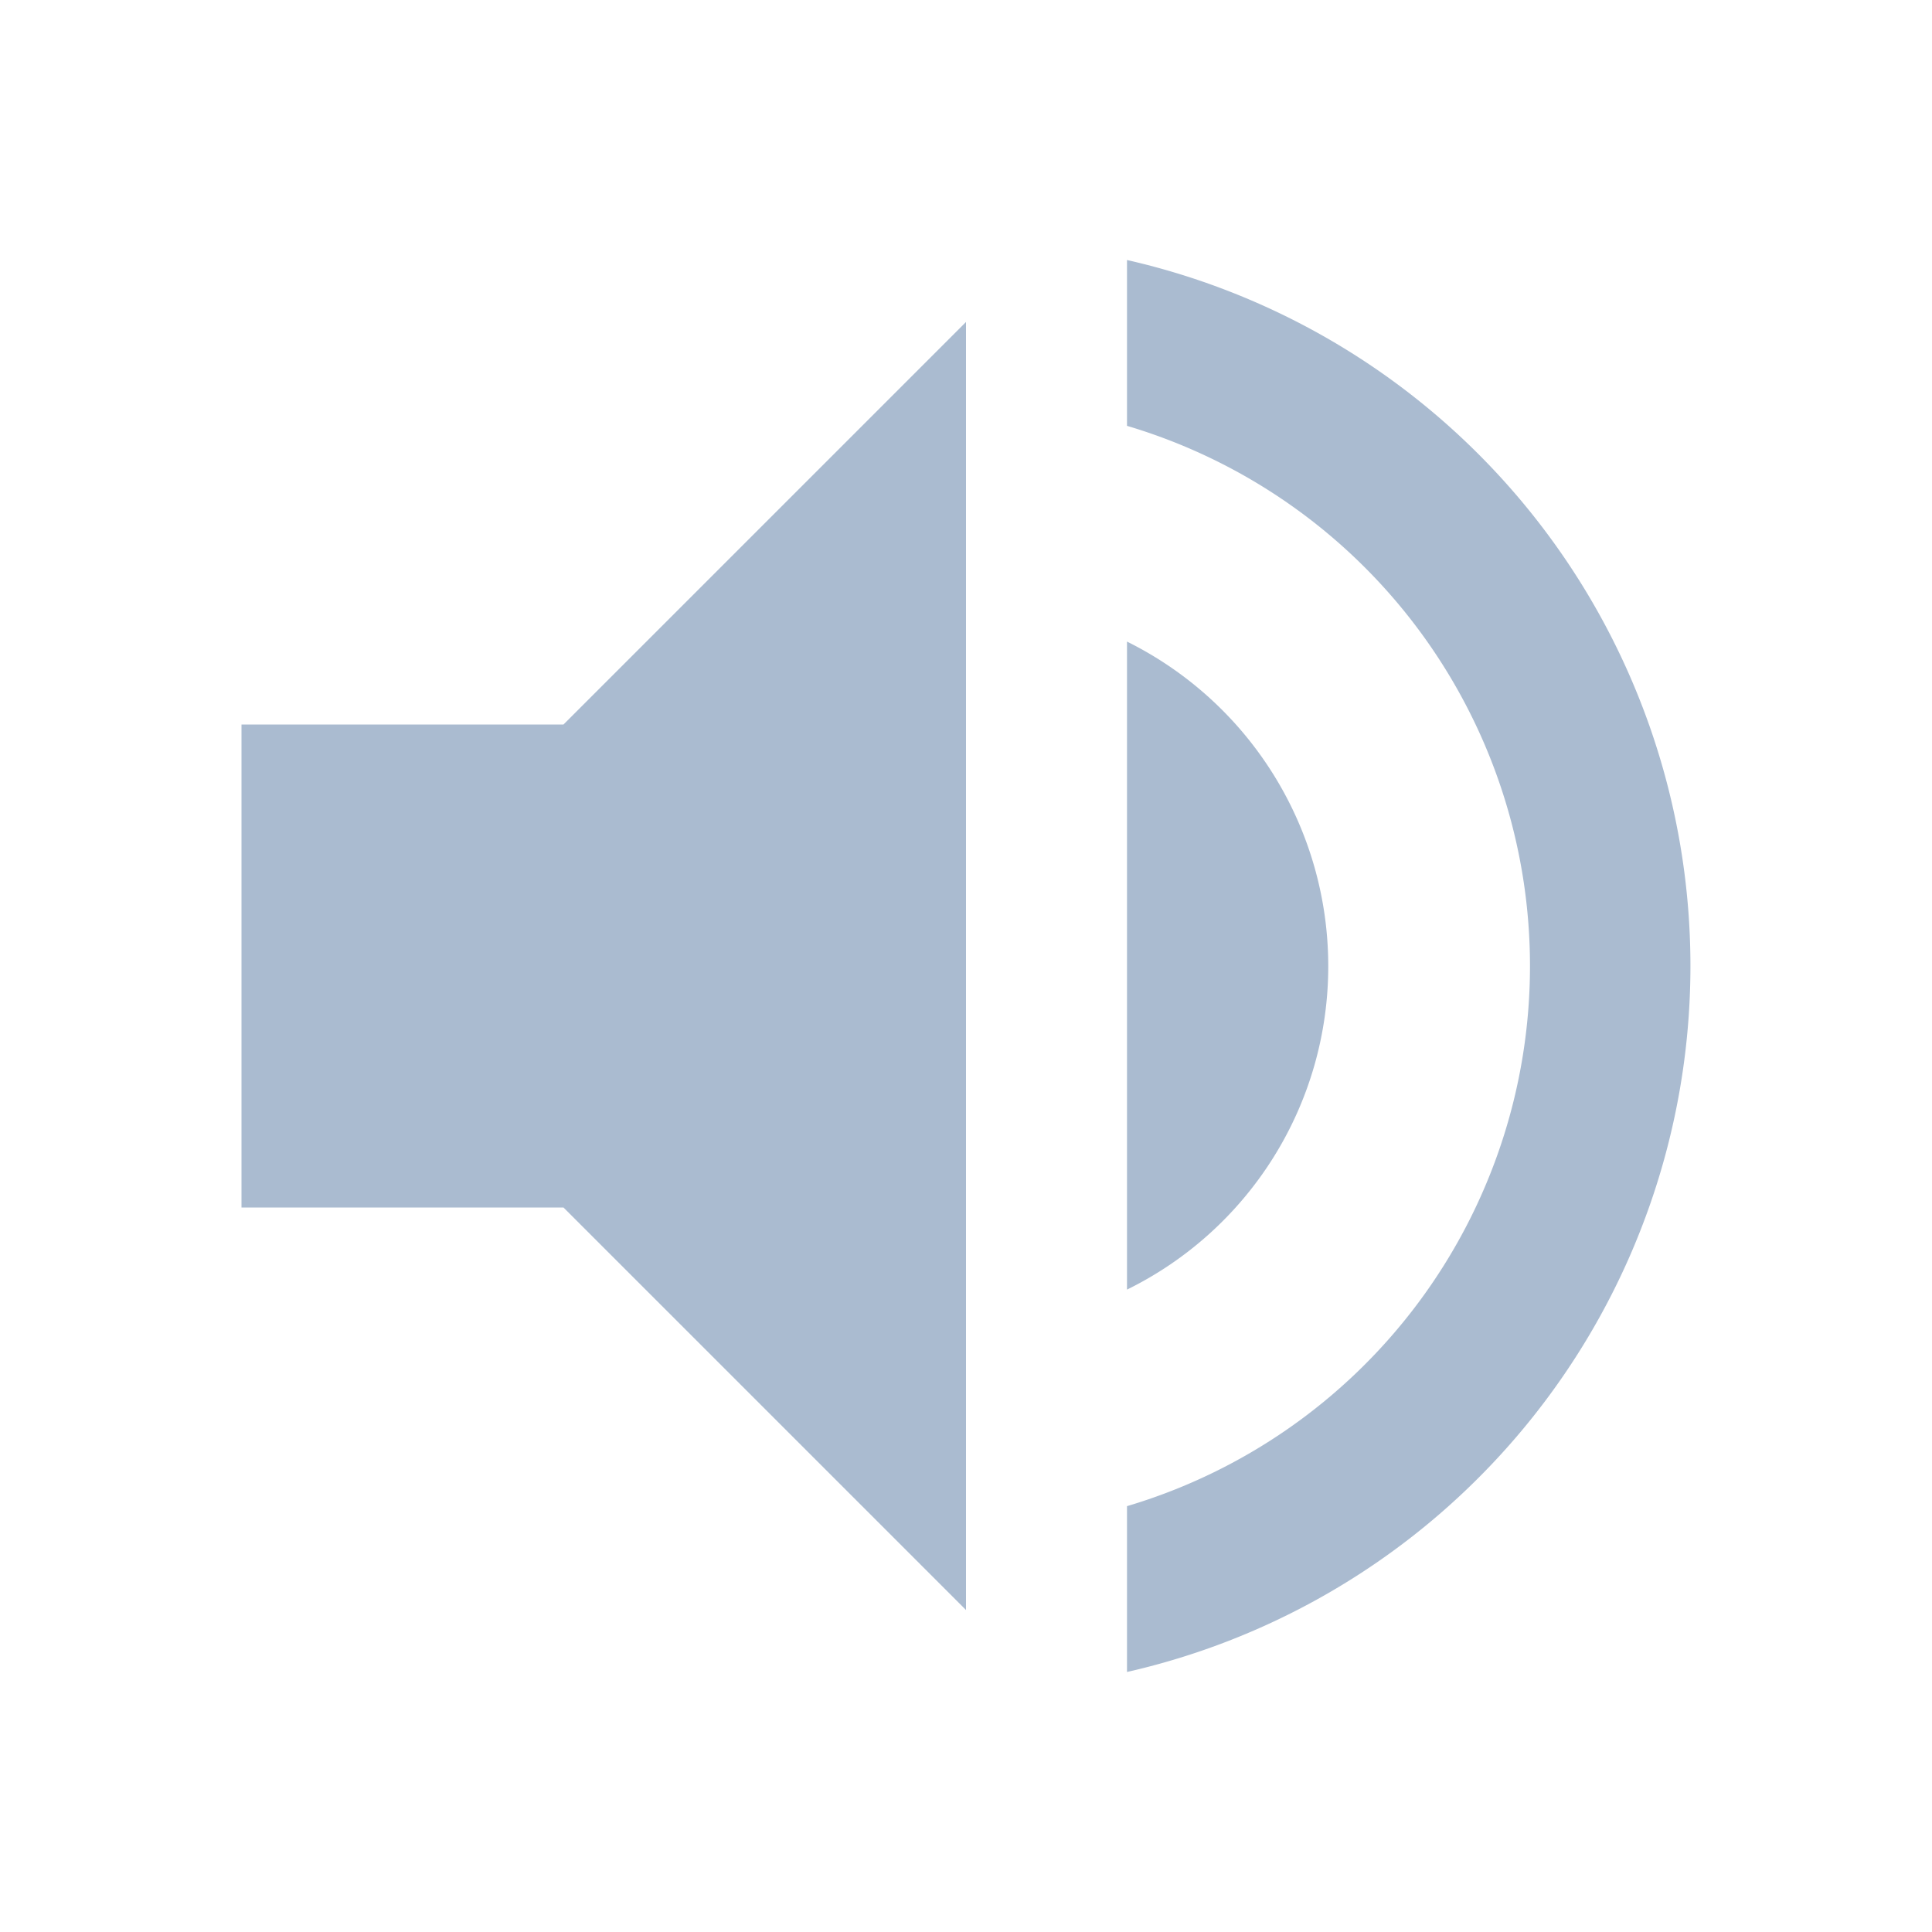 <svg xmlns="http://www.w3.org/2000/svg" width="24" height="24" viewBox="0 0 24 24"><defs><style>.a{fill:#aabbd0;}.b{fill:none;}</style></defs><path class="a" d="M3,9v6H7l5,5V4L7,9Zm13.5,3A4.5,4.5,0,0,0,14,7.97v8.05A4.474,4.474,0,0,0,16.5,12ZM14,3.23V5.29a7,7,0,0,1,0,13.42v2.06A8.994,8.994,0,0,0,14,3.23Z"/><path class="b" d="M0,0H24V24H0Z"/></svg>